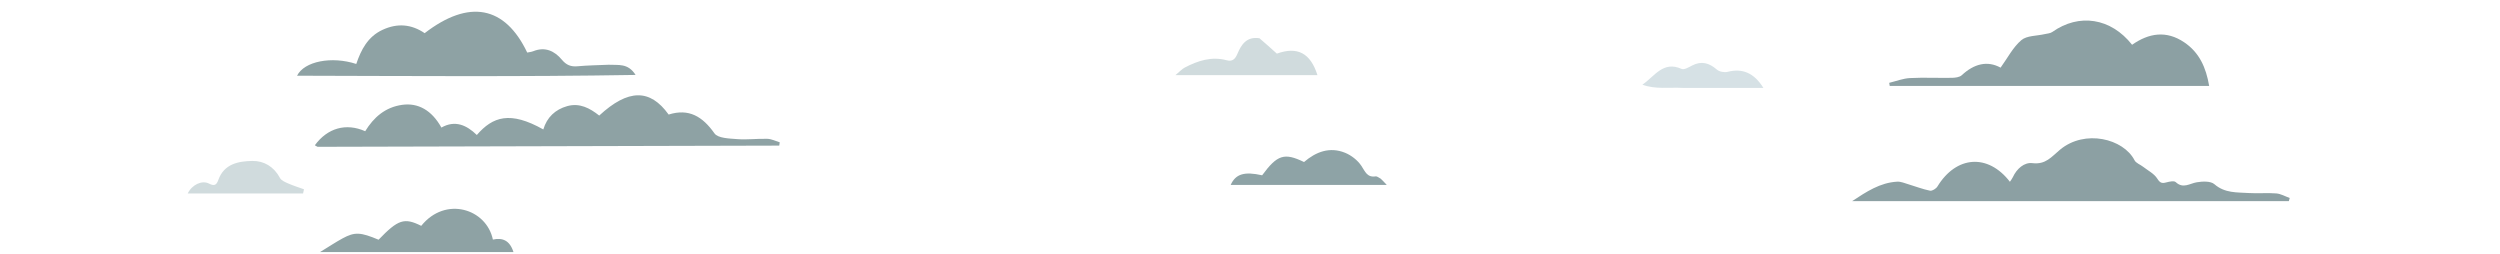 <?xml version="1.0" encoding="UTF-8" standalone="no"?>
<svg
   version="1.1"
   id="Layer_1"
   x="0px"
   y="0px"
   width="1280"
   viewBox="0 0 1280 130"
   enable-background="new 0 0 1792 1024"
   xml:space="preserve"
   sodipodi:docname="background-1.svg"
   height="130"
   inkscape:version="1.3.2 (091e20e, 2023-11-25, custom)"
   xmlns:inkscape="http://www.inkscape.org/namespaces/inkscape"
   xmlns:sodipodi="http://sodipodi.sourceforge.net/DTD/sodipodi-0.dtd"
   xmlns="http://www.w3.org/2000/svg"
   xmlns:svg="http://www.w3.org/2000/svg"><defs
   id="defs1062" /><sodipodi:namedview
   id="namedview1062"
   pagecolor="#ffffff"
   bordercolor="#000000"
   borderopacity="0.25"
   inkscape:showpageshadow="2"
   inkscape:pageopacity="0.0"
   inkscape:pagecheckerboard="0"
   inkscape:deskcolor="#d1d1d1"
   inkscape:zoom="0.63225446"
   inkscape:cx="570.97264"
   inkscape:cy="149.46514"
   inkscape:window-width="1920"
   inkscape:window-height="1017"
   inkscape:window-x="-8"
   inkscape:window-y="-8"
   inkscape:window-maximized="1"
   inkscape:current-layer="g1062" />





































































































































































































































































































































































































































































































































































































































































































































































































































































































































































































































































































<g
   id="g1062"
   transform="translate(-254.312,-54.004)"><path
     fill="#8ea2a4"
     opacity="1"
     stroke="none"
     d="m 416.926,129.174 c -0.747,-0.278 -1.41,-0.803 -1.391,-0.828 6.444,-8.778 15.921,-11.529 25.761,-7.158 4.334,-7.073 10.208,-12.297 18.967,-13.511 8.049,-1.116 15.066,2.68 20.047,11.642 6.956,-3.946 12.886,-1.307 18.135,3.799 8.154,-9.405 17.031,-12.418 34.043,-2.834 1.837,-6.224 6.116,-10.209 12.198,-11.936 6.371,-1.809 11.666,1.042 16.422,4.826 14.809,-13.665 26.005,-13.826 35.543,-0.518 10.39,-3.268 17.375,1.003 23.466,9.637 1.771,2.51 7.609,2.624 11.653,2.939 5.113,0.399 10.303,-0.311 15.448,-0.15 2.122,0.067 4.212,1.157 6.317,1.782 -0.083,0.565 -0.167,1.129 -0.25,1.694 -78.652,0.201 -157.304,0.401 -236.357,0.615 z"
     id="path8" /><path
     fill="#8ca0a3"
     opacity="1"
     stroke="none"
     d="m 1269,156.978 c -22.461,-3e-5 -44.422,-3e-5 -66.383,-3e-5 7.195,-4.736 14.283,-9.492 23.073,-9.958 1.879,-0.1 3.837,0.774 5.719,1.332 3.695,1.096 7.314,2.53 11.072,3.287 1.108,0.223 3.114,-1.034 3.804,-2.165 9.613,-15.742 25.851,-16.993 37.105,-2.398 0.557,-0.864 1.141,-1.569 1.509,-2.373 1.983,-4.341 5.856,-7.691 9.995,-7.177 6.821,0.848 9.777,-3.24 14.122,-6.86 12.785,-10.652 32.539,-5.615 38.18,5.391 0.747,1.458 2.898,2.173 4.347,3.3 2.517,1.957 5.682,3.534 7.283,6.082 1.435,2.285 2.407,2.548 4.646,1.95 1.555,-0.415 3.959,-0.94 4.806,-0.151 3.8,3.541 7.124,0.7 10.791,0.086 2.937,-0.492 7.1,-0.677 8.999,0.976 5.369,4.674 11.596,4.144 17.724,4.535 4.647,0.296 9.349,-0.185 13.985,0.195 2.339,0.192 4.585,1.526 6.873,2.343 -0.149,0.535 -0.299,1.07 -0.448,1.605 -52.234,0 -104.468,0 -157.201,-3e-5 z"
     id="path9" /><path
     fill="#8ca0a3"
     opacity="1"
     stroke="none"
     d="m 1330,98.004 c -36.384,4.05e-4 -72.267,4.05e-4 -108.151,4.05e-4 -0.091,-0.53 -0.182,-1.06 -0.273,-1.59 3.539,-0.85 7.049,-2.249 10.623,-2.435 7.143,-0.373 14.321,0.001 21.481,-0.127 1.724,-0.031 3.929,-0.288 5.068,-1.348 6.286,-5.849 13.076,-7.588 19.869,-3.863 3.622,-5.003 6.347,-10.456 10.623,-14.077 2.821,-2.389 7.875,-2.134 11.924,-3.086 1.332,-0.313 2.885,-0.363 3.932,-1.105 13.669,-9.694 29.981,-7.226 40.84,6.555 8.561,-5.978 17.502,-7.485 26.725,-1.24 7.71,5.221 11.127,12.826 12.743,22.317 -18.683,0 -36.793,0 -55.404,4.12e-4 z"
     id="path10" /><path
     fill="#8ea2a4"
     opacity="1"
     stroke="none"
     d="m 565.933,87.154 c 4.927,0.294 9.894,-0.976 13.799,5.217 -58.364,0.982 -115.74,0.539 -173.328,0.402 3.665,-7.389 17.696,-10.137 30.316,-6.019 2.461,-7.265 5.859,-13.942 13.433,-17.464 7.658,-3.561 14.821,-2.905 21.585,1.695 22.683,-17.482 41.108,-14.029 52.513,9.933 0.979,-0.212 2.102,-0.299 3.101,-0.698 6.041,-2.419 10.868,-0.146 14.623,4.346 2.288,2.737 4.617,3.689 8.05,3.371 5.125,-0.475 10.288,-0.542 15.91,-0.782 z"
     id="path12" /><path
     fill="#8ea2a4"
     opacity="1"
     stroke="none"
     d="m 503.984,183.062 c -28.491,2.6e-4 -56.485,2.6e-4 -85.814,2.6e-4 4.798,-2.931 8.083,-5.132 11.544,-7.01 6.238,-3.386 9.172,-3.192 18.425,0.687 10.035,-10.408 13.155,-11.423 21.849,-7.106 12.429,-15.433 33.441,-8.695 36.68,7.031 4.888,-1.068 8.596,0.33 10.547,6.397 -4.577,0 -8.655,0 -13.23,2.6e-4 z"
     id="path22" /><path
     fill="#8ea3a6"
     opacity="1"
     stroke="none"
     d="m 961.245,145.499 c 1.039,0.981 1.755,1.75 3.085,3.179 -27.232,0 -53.518,0 -79.909,0 2.542,-5.649 7.026,-6.965 16.103,-4.926 7.757,-10.527 11.345,-11.688 21.453,-6.794 6.103,-5.245 13.145,-7.939 21.025,-4.733 3.189,1.297 6.401,3.811 8.303,6.644 1.97,2.934 2.929,6.119 7.367,5.43 0.682,-0.106 1.496,0.638 2.573,1.2 z"
     id="path34" /><path
     fill="#d0dbdd"
     opacity="1"
     stroke="none"
     d="m 899.151,73.586 c 3.152,2.698 5.971,5.228 8.917,7.873 10.498,-3.773 17.196,-0.338 20.775,11.01 -23.866,0 -47.567,0 -72.704,0 2.201,-1.82 3.338,-3.133 4.771,-3.882 6.734,-3.519 13.72,-5.801 21.465,-3.728 2.917,0.781 4.338,-0.551 5.514,-3.345 1.966,-4.668 4.681,-8.932 11.261,-7.927 z"
     id="path39" /><path
     fill="#d0dbdd"
     opacity="1"
     stroke="none"
     d="m 367.002,153.059 c -5.774,3e-5 -11.049,3e-5 -16.574,3e-5 2.189,-4.524 7.309,-6.91 10.893,-5.063 2.682,1.382 3.823,0.823 4.779,-1.874 2.926,-8.254 10.34,-9.59 17.422,-9.715 5.901,-0.105 11.06,2.922 14.119,8.695 0.709,1.338 2.697,2.161 4.261,2.847 2.614,1.146 5.359,1.991 8.05,2.963 -0.157,0.716 -0.314,1.432 -0.471,2.148 -13.993,0 -27.986,0 -42.479,3e-5 z"
     id="path46" /><path
     fill="#d6e1e5"
     opacity="1"
     stroke="none"
     d="m 1116.001,99.015 c -7.224,-0.389 -14.097,0.836 -20.794,-1.654 6.24,-4.224 10.574,-12.368 20.103,-8.07 1.275,0.575 3.663,-0.864 5.347,-1.735 4.827,-2.5 8.761,-1.338 12.704,2.089 1.261,1.096 3.845,1.565 5.519,1.135 7.393,-1.896 13.426,0.4 18.297,8.236 -13.957,0 -27.317,0 -41.176,-1.14e-4 z"
     id="path47" /></g>
</svg>

